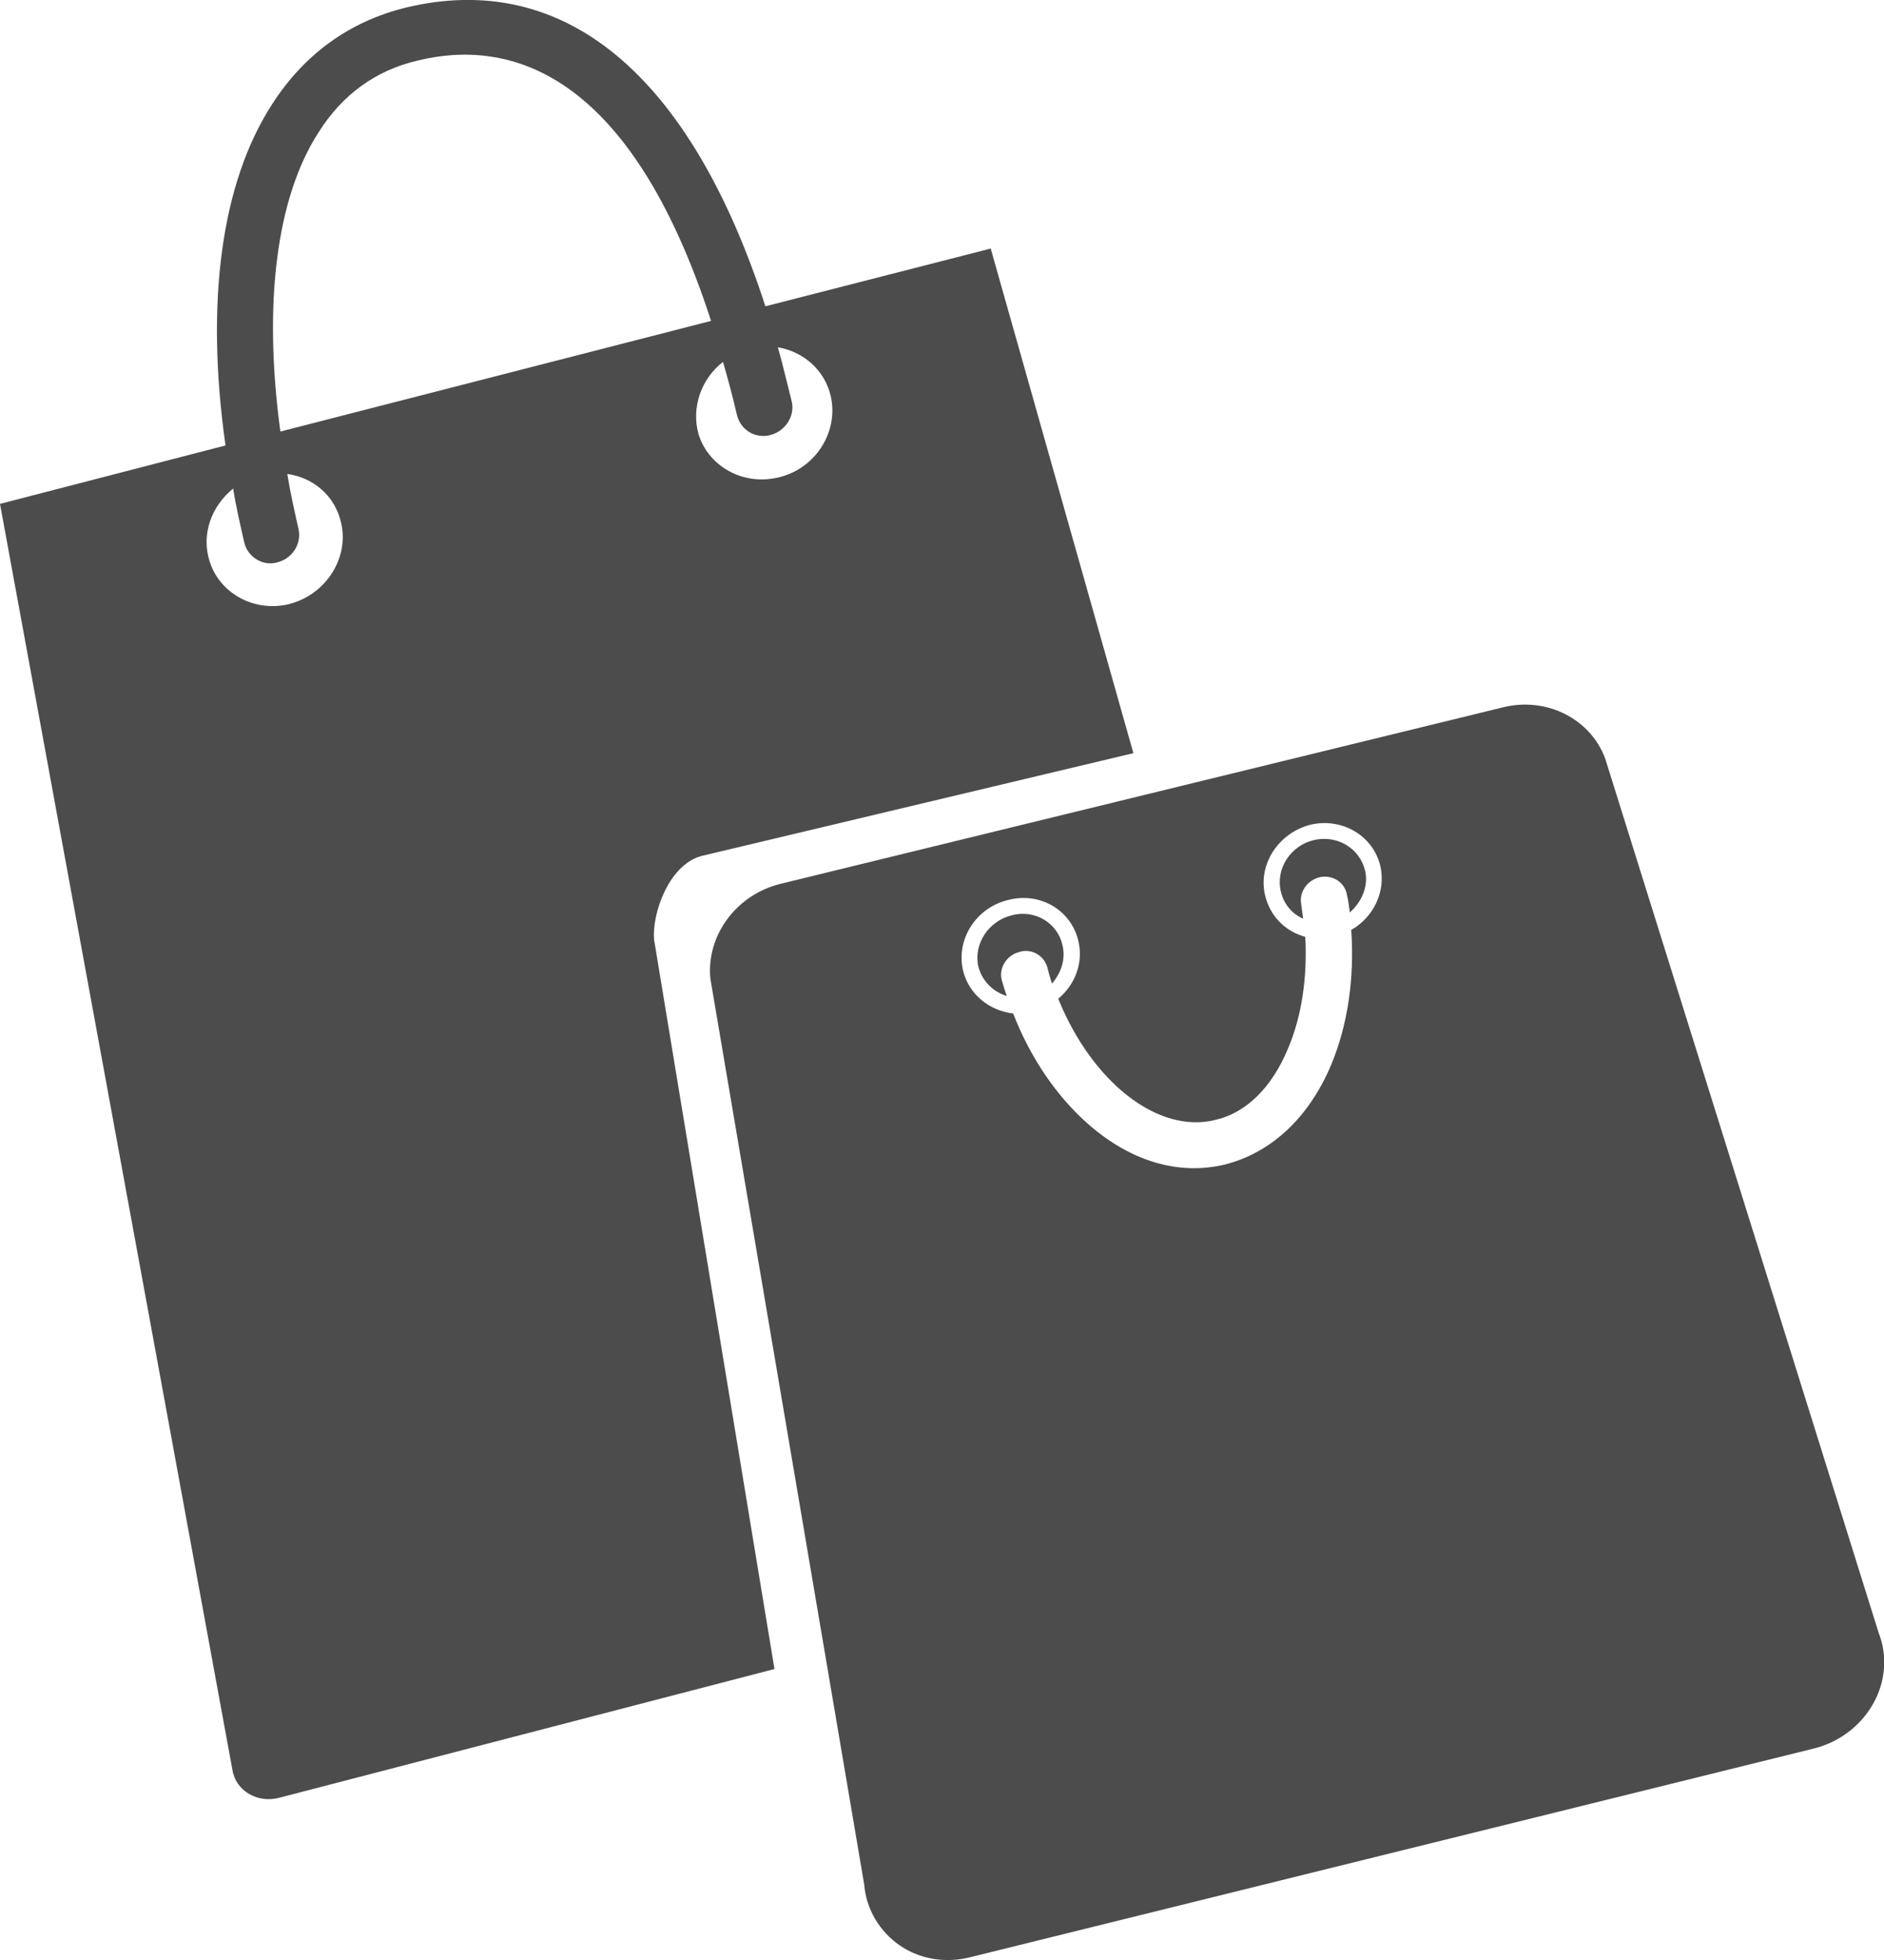 <?xml version="1.0" encoding="UTF-8"?>
<svg xmlns="http://www.w3.org/2000/svg" xmlns:xlink="http://www.w3.org/1999/xlink" width="10.577" height="11" viewBox="0 0 10.577 11">
<path fill-rule="nonzero" fill="rgb(30%,30%,30%)" fill-opacity="1" d="M 3.672 5.273 C 3.66 5.133 3.75 4.859 3.934 4.805 L 6.363 4.227 L 5.562 1.395 L 4.297 1.719 C 3.875 0.418 3.168 -0.172 2.277 0.043 C 1.961 0.121 1.707 0.305 1.527 0.586 C 1.242 1.027 1.152 1.695 1.266 2.5 L 0 2.828 L 1.305 9.934 C 1.324 10.051 1.445 10.121 1.566 10.09 L 4.348 9.367 Z M 4.137 2.328 C 4.156 2.406 4.227 2.457 4.309 2.445 C 4.402 2.43 4.465 2.34 4.445 2.254 C 4.418 2.148 4.395 2.047 4.367 1.949 C 4.508 1.973 4.629 2.074 4.664 2.223 C 4.711 2.43 4.57 2.645 4.348 2.684 C 4.16 2.719 3.977 2.613 3.922 2.438 C 3.879 2.285 3.938 2.125 4.059 2.031 C 4.086 2.125 4.113 2.223 4.137 2.328 Z M 1.789 0.742 C 1.922 0.531 2.109 0.395 2.344 0.34 C 2.855 0.215 3.535 0.391 3.992 1.801 L 1.574 2.422 C 1.477 1.707 1.551 1.109 1.789 0.742 Z M 1.602 3.395 C 1.414 3.43 1.23 3.324 1.176 3.148 C 1.129 2.996 1.188 2.84 1.309 2.742 C 1.324 2.84 1.348 2.941 1.371 3.043 C 1.387 3.117 1.461 3.172 1.539 3.16 C 1.637 3.145 1.695 3.055 1.676 2.969 C 1.652 2.863 1.629 2.762 1.613 2.66 C 1.758 2.68 1.879 2.781 1.914 2.93 C 1.965 3.137 1.82 3.352 1.602 3.395 Z M 1.602 3.395 "/>
<path fill-rule="nonzero" fill="rgb(30%,30%,30%)" fill-opacity="1" d="M 5.965 5.305 C 5.938 5.18 5.809 5.102 5.68 5.137 C 5.551 5.168 5.465 5.297 5.492 5.422 C 5.512 5.504 5.574 5.566 5.652 5.59 C 5.641 5.559 5.633 5.531 5.625 5.504 C 5.605 5.438 5.648 5.363 5.719 5.344 C 5.785 5.32 5.859 5.359 5.879 5.426 C 5.887 5.457 5.895 5.488 5.906 5.52 C 5.957 5.461 5.984 5.383 5.965 5.305 Z M 5.965 5.305 "/>
<path fill-rule="nonzero" fill="rgb(30%,30%,30%)" fill-opacity="1" d="M 10.547 9.164 L 9.012 4.258 C 8.93 4.035 8.684 3.91 8.441 3.969 L 4.379 4.961 C 4.133 5.023 3.965 5.25 3.988 5.492 L 4.852 10.578 C 4.863 10.715 4.938 10.84 5.051 10.918 C 5.164 10.996 5.309 11.02 5.449 10.984 L 10.188 9.812 C 10.324 9.777 10.445 9.688 10.516 9.562 C 10.586 9.438 10.598 9.293 10.547 9.164 Z M 7.586 5.219 C 7.605 5.492 7.566 5.754 7.473 5.977 C 7.348 6.273 7.137 6.469 6.879 6.535 C 6.621 6.598 6.352 6.52 6.113 6.312 C 5.934 6.156 5.785 5.938 5.688 5.688 C 5.551 5.672 5.438 5.578 5.406 5.445 C 5.367 5.27 5.48 5.094 5.66 5.051 C 5.84 5.004 6.016 5.109 6.055 5.285 C 6.082 5.406 6.035 5.527 5.941 5.605 C 6.129 6.07 6.5 6.367 6.824 6.285 C 6.996 6.246 7.141 6.102 7.23 5.887 C 7.309 5.703 7.34 5.484 7.328 5.258 C 7.215 5.227 7.129 5.141 7.102 5.023 C 7.062 4.852 7.176 4.676 7.355 4.629 C 7.535 4.586 7.711 4.691 7.75 4.863 C 7.781 5.004 7.711 5.148 7.586 5.219 Z M 7.586 5.219 "/>
<path fill-rule="nonzero" fill="rgb(30%,30%,30%)" fill-opacity="1" d="M 7.375 4.715 C 7.246 4.746 7.16 4.875 7.191 5.004 C 7.207 5.074 7.254 5.129 7.316 5.156 C 7.312 5.129 7.309 5.102 7.305 5.074 C 7.293 5.004 7.34 4.938 7.414 4.922 C 7.484 4.91 7.551 4.953 7.562 5.023 C 7.57 5.055 7.574 5.09 7.578 5.121 C 7.645 5.062 7.684 4.973 7.664 4.887 C 7.633 4.758 7.504 4.684 7.375 4.715 Z M 7.375 4.715 "/>
</svg>
